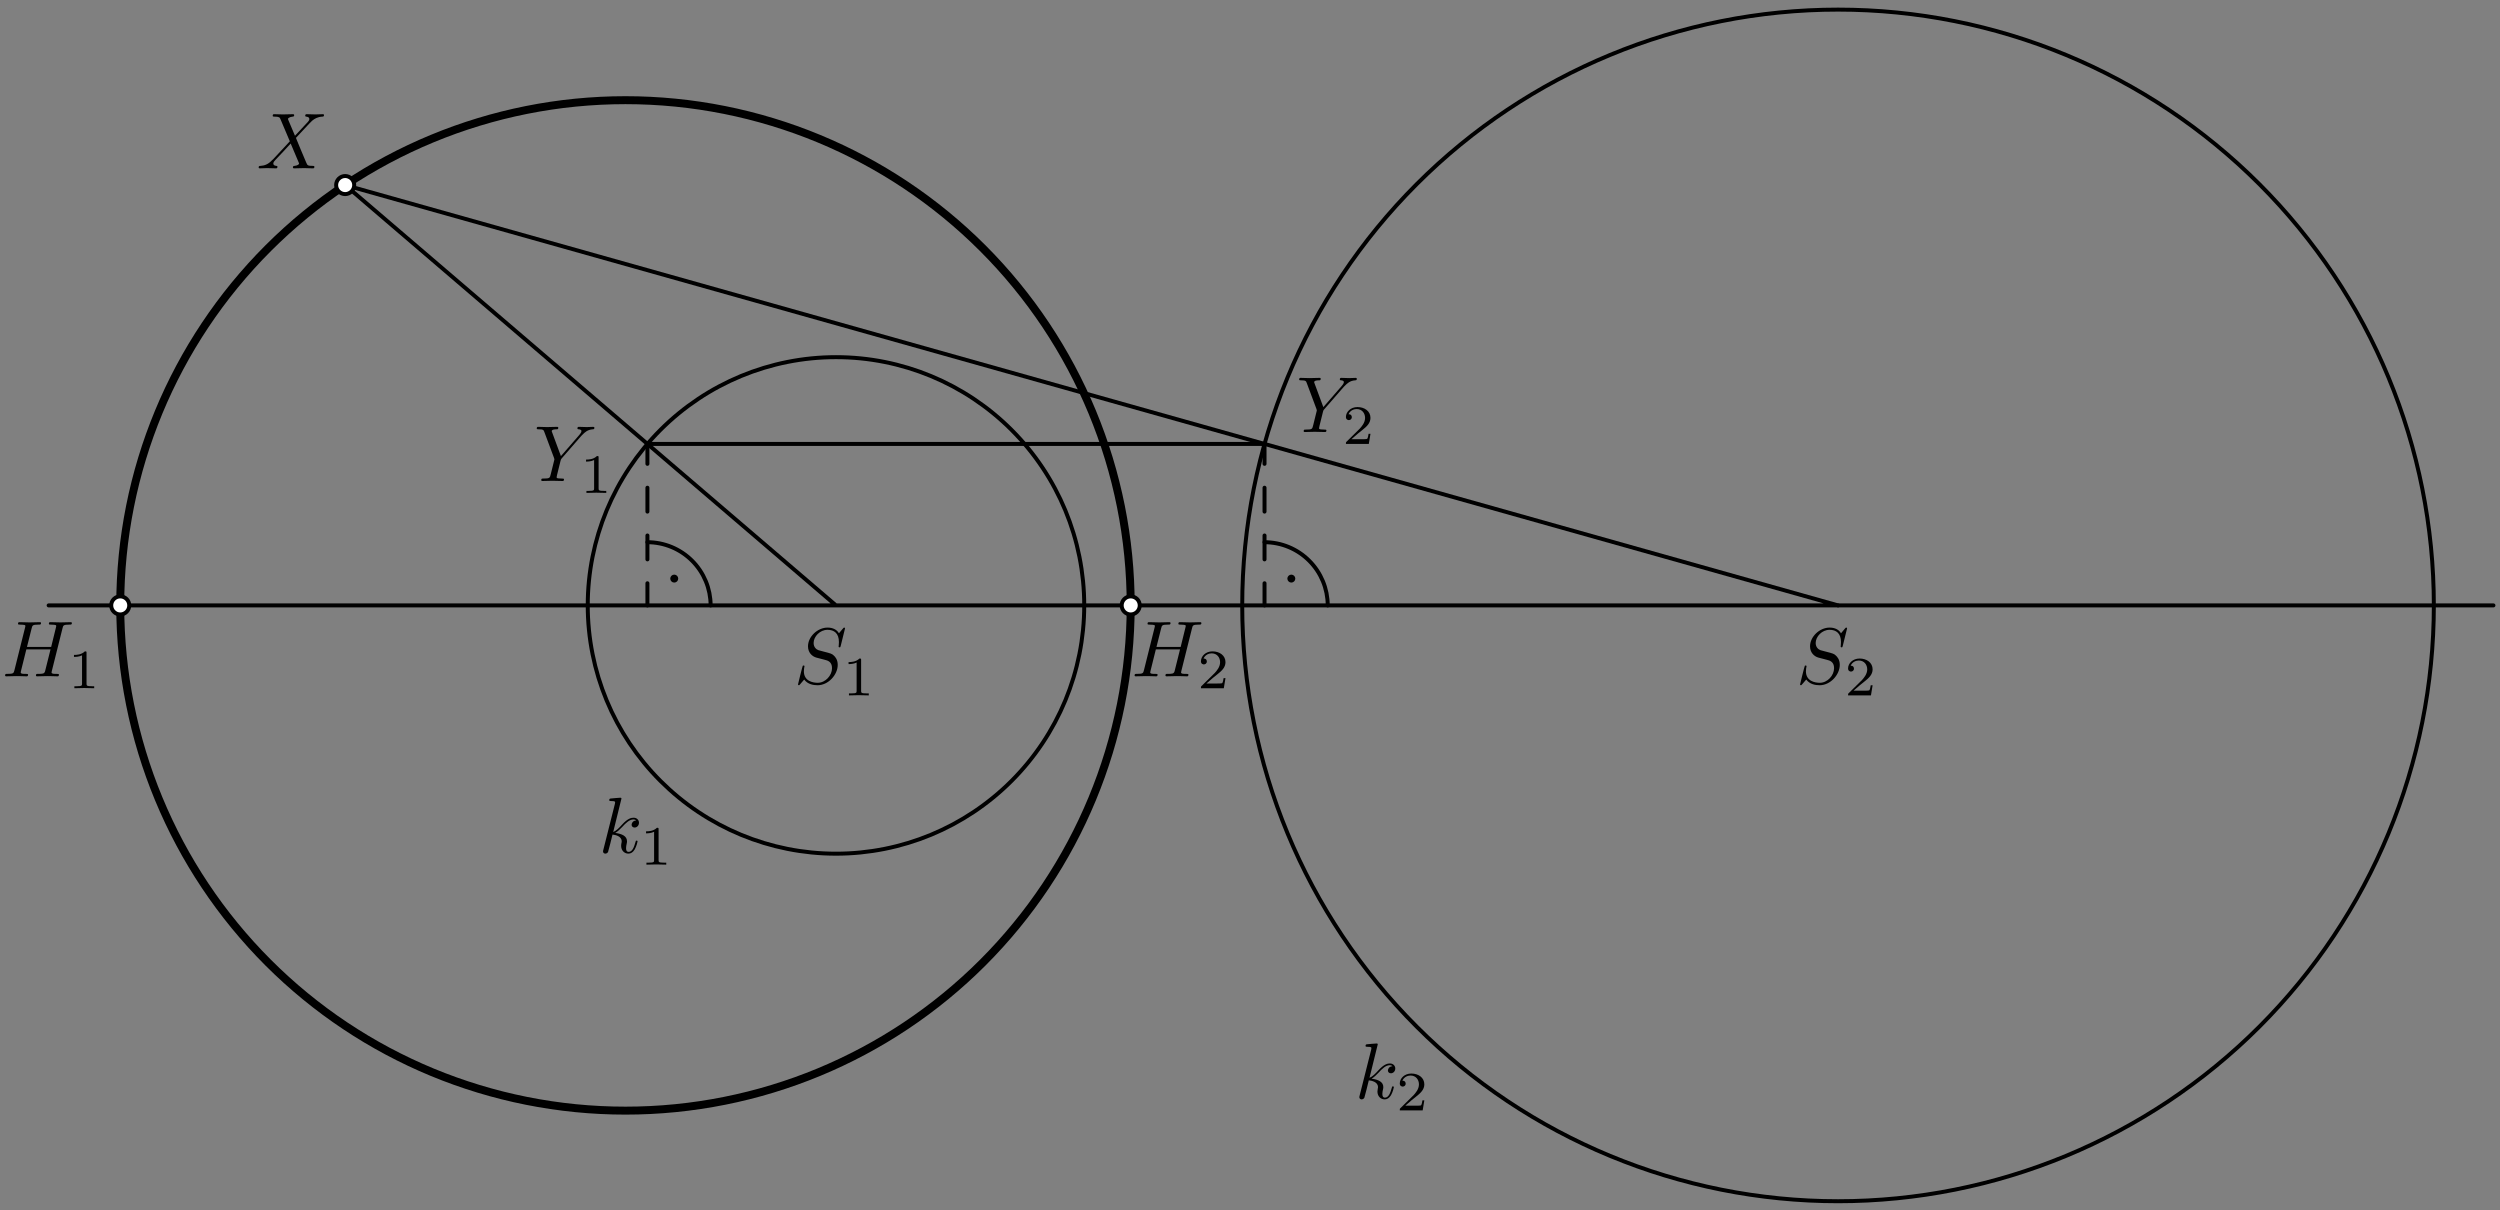 <?xml version='1.0' encoding='UTF-8'?>
<!-- This file was generated by dvisvgm 3.1.1 -->
<svg version='1.1' xmlns='http://www.w3.org/2000/svg' xmlns:xlink='http://www.w3.org/1999/xlink' width='314pt' height='152pt' viewBox='0 -152 314 152'>
<rect x="0" y="-152" width="314" height="152" fill="#808080" stroke="none"/>
<g id='page1'>
<g transform='matrix(1 0 0 -1 0 0)'>
<path d='M136.18 75.961C136.18 84.23 132.894 92.16 127.047 98.008C121.199 103.855 113.27 107.141 105 107.141C96.73 107.141 88.801 103.855 82.953 98.008C77.105 92.16 73.82 84.23 73.82 75.961C73.82 67.691 77.105 59.758 82.953 53.914C88.801 48.066 96.73 44.777 105 44.777C113.27 44.777 121.199 48.066 127.047 53.914C132.894 59.758 136.18 67.691 136.18 75.961Z' stroke='#000' fill='none' stroke-width='.5' stroke-miterlimit='10' stroke-linejoin='bevel'/>
<path d='M305.691 75.961C305.691 95.809 297.805 114.84 283.773 128.875C269.738 142.91 250.707 150.793 230.859 150.793C211.008 150.793 191.977 142.91 177.941 128.875C163.91 114.84 156.023 95.809 156.023 75.961C156.023 56.113 163.91 37.078 177.941 23.047C191.977 9.012 211.008 1.125 230.859 1.125C250.707 1.125 269.738 9.012 283.773 23.047C297.805 37.078 305.691 56.113 305.691 75.961Z' stroke='#000' fill='none' stroke-width='.5' stroke-miterlimit='10' stroke-linejoin='bevel'/>
<path d='M105 75.961L43.352 128.754L230.859 75.961H105H6.109' stroke='#000' fill='none' stroke-width='.5' stroke-miterlimit='10' stroke-linecap='round' stroke-linejoin='round'/>
<path d='M230.859 75.961H313.176' stroke='#000' fill='none' stroke-width='.5' stroke-miterlimit='10' stroke-linecap='round' stroke-linejoin='round'/>
<path d='M81.316 96.242H158.824' stroke='#000' fill='none' stroke-width='.5' stroke-miterlimit='10' stroke-linecap='round' stroke-linejoin='round'/>
<path d='M81.316 96.242V75.961' stroke='#000' fill='none' stroke-width='.5' stroke-miterlimit='10' stroke-linecap='round' stroke-linejoin='round' stroke-dasharray='3 3' stroke-dashoffset='.5'/>
<path d='M158.824 96.242V75.961' stroke='#000' fill='none' stroke-width='.5' stroke-miterlimit='10' stroke-linecap='round' stroke-linejoin='round' stroke-dasharray='3 3' stroke-dashoffset='.5'/>
<path d='M89.254 75.961C89.254 78.066 88.418 80.082 86.93 81.57C85.441 83.063 83.422 83.898 81.316 83.898' stroke='#000' fill='none' stroke-width='.5' stroke-miterlimit='10' stroke-linecap='round' stroke-linejoin='round'/>
<path d='M84.934 79.328C84.934 79.395 84.91 79.457 84.863 79.504C84.816 79.551 84.75 79.578 84.684 79.578S84.555 79.551 84.508 79.504C84.461 79.457 84.434 79.395 84.434 79.328C84.434 79.262 84.461 79.199 84.508 79.152C84.555 79.105 84.617 79.078 84.684 79.078S84.816 79.105 84.863 79.152C84.91 79.199 84.934 79.262 84.934 79.328Z'/>
<path d='M84.934 79.328C84.934 79.395 84.91 79.457 84.863 79.504C84.816 79.551 84.75 79.578 84.684 79.578S84.555 79.551 84.508 79.504C84.461 79.457 84.434 79.395 84.434 79.328C84.434 79.262 84.461 79.199 84.508 79.152C84.555 79.105 84.617 79.078 84.684 79.078S84.816 79.105 84.863 79.152C84.91 79.199 84.934 79.262 84.934 79.328Z' stroke='#000' fill='none' stroke-width='.5' stroke-miterlimit='10' stroke-linecap='round' stroke-linejoin='round'/>
<path d='M166.762 75.961C166.762 78.066 165.926 80.082 164.438 81.57C162.949 83.063 160.93 83.898 158.824 83.898' stroke='#000' fill='none' stroke-width='.5' stroke-miterlimit='10' stroke-linecap='round' stroke-linejoin='round'/>
<path d='M162.441 79.328C162.441 79.395 162.414 79.457 162.367 79.504C162.32 79.551 162.258 79.578 162.191 79.578S162.062 79.551 162.016 79.504C161.969 79.457 161.941 79.395 161.941 79.328C161.941 79.262 161.969 79.199 162.016 79.152C162.062 79.105 162.125 79.078 162.191 79.078S162.32 79.105 162.367 79.152C162.414 79.199 162.441 79.262 162.441 79.328Z'/>
<path d='M162.441 79.328C162.441 79.395 162.414 79.457 162.367 79.504C162.32 79.551 162.258 79.578 162.191 79.578S162.062 79.551 162.016 79.504C161.969 79.457 161.941 79.395 161.941 79.328C161.941 79.262 161.969 79.199 162.016 79.152C162.062 79.105 162.125 79.078 162.191 79.078S162.32 79.105 162.367 79.152C162.414 79.199 162.441 79.262 162.441 79.328Z' stroke='#000' fill='none' stroke-width='.5' stroke-miterlimit='10' stroke-linecap='round' stroke-linejoin='round'/>
<path d='M142.016 75.961C142.016 92.789 135.328 108.93 123.43 120.832C111.531 132.731 95.391 139.418 78.559 139.418C61.727 139.418 45.59 132.731 33.688 120.832C21.789 108.93 15.102 92.789 15.102 75.961C15.102 59.129 21.789 42.988 33.688 31.09C45.59 19.188 61.727 12.504 78.559 12.504C95.391 12.504 111.531 19.188 123.43 31.09C135.328 42.988 142.016 59.129 142.016 75.961Z' stroke='#000' fill='none' stroke-miterlimit='10' stroke-linecap='round' stroke-linejoin='round'/>
<path d='M16.234 75.961C16.234 76.262 16.117 76.551 15.902 76.762C15.691 76.973 15.402 77.094 15.102 77.094C14.801 77.094 14.512 76.973 14.301 76.762C14.086 76.551 13.969 76.262 13.969 75.961S14.086 75.371 14.301 75.16C14.512 74.945 14.801 74.824 15.102 74.824C15.402 74.824 15.691 74.945 15.902 75.16C16.117 75.371 16.234 75.66 16.234 75.961Z' fill='#fff'/>
<path d='M16.234 75.961C16.234 76.262 16.117 76.551 15.902 76.762C15.691 76.973 15.402 77.094 15.102 77.094C14.801 77.094 14.512 76.973 14.301 76.762C14.086 76.551 13.969 76.262 13.969 75.961S14.086 75.371 14.301 75.16C14.512 74.945 14.801 74.824 15.102 74.824C15.402 74.824 15.691 74.945 15.902 75.16C16.117 75.371 16.234 75.66 16.234 75.961Z' stroke='#000' fill='none' stroke-width='.5' stroke-miterlimit='10' stroke-linecap='round' stroke-linejoin='round'/>
<path d='M143.152 75.961C143.152 76.262 143.031 76.551 142.82 76.762C142.606 76.973 142.316 77.094 142.016 77.094C141.715 77.094 141.43 76.973 141.215 76.762C141.004 76.551 140.883 76.262 140.883 75.961S141.004 75.371 141.215 75.16C141.43 74.945 141.715 74.824 142.016 74.824C142.316 74.824 142.606 74.945 142.82 75.16C143.031 75.371 143.152 75.66 143.152 75.961Z' fill='#fff'/>
<path d='M143.152 75.961C143.152 76.262 143.031 76.551 142.82 76.762C142.606 76.973 142.316 77.094 142.016 77.094C141.715 77.094 141.43 76.973 141.215 76.762C141.004 76.551 140.883 76.262 140.883 75.961S141.004 75.371 141.215 75.16C141.43 74.945 141.715 74.824 142.016 74.824C142.316 74.824 142.606 74.945 142.82 75.16C143.031 75.371 143.152 75.66 143.152 75.961Z' stroke='#000' fill='none' stroke-width='.5' stroke-miterlimit='10' stroke-linecap='round' stroke-linejoin='round'/>
<path d='M44.488 128.754C44.488 129.055 44.367 129.344 44.156 129.559C43.941 129.769 43.652 129.891 43.352 129.891C43.051 129.891 42.766 129.769 42.551 129.559C42.34 129.344 42.219 129.055 42.219 128.754S42.34 128.164 42.551 127.953C42.766 127.742 43.051 127.621 43.352 127.621C43.652 127.621 43.941 127.742 44.156 127.953C44.367 128.164 44.488 128.453 44.488 128.754Z' fill='#fff'/>
<path d='M44.488 128.754C44.488 129.055 44.367 129.344 44.156 129.559C43.941 129.769 43.652 129.891 43.352 129.891C43.051 129.891 42.766 129.769 42.551 129.559C42.34 129.344 42.219 129.055 42.219 128.754S42.34 128.164 42.551 127.953C42.766 127.742 43.051 127.621 43.352 127.621C43.652 127.621 43.941 127.742 44.156 127.953C44.367 128.164 44.488 128.453 44.488 128.754Z' stroke='#000' fill='none' stroke-width='.5' stroke-miterlimit='10' stroke-linecap='round' stroke-linejoin='round'/>
<path d='M37.049 134.949L36.212 136.931C36.183 137.011 36.163 137.051 36.163 137.061C36.163 137.121 36.332 137.31 36.75 137.35C36.85 137.36 36.95 137.37 36.95 137.539C36.95 137.658 36.83 137.658 36.8 137.658C36.392 137.658 35.963 137.629 35.545 137.629C35.296 137.629 34.678 137.658 34.429 137.658C34.37 137.658 34.25 137.658 34.25 137.46C34.25 137.35 34.35 137.35 34.479 137.35C35.077 137.35 35.137 137.25 35.226 137.031L36.402 134.252L34.3 131.991L34.17 131.881C33.682 131.353 33.214 131.194 32.706 131.164C32.577 131.154 32.487 131.154 32.487 130.965C32.487 130.955 32.487 130.855 32.616 130.855C32.915 130.855 33.244 130.885 33.553 130.885C33.921 130.885 34.31 130.855 34.668 130.855C34.728 130.855 34.848 130.855 34.848 131.055C34.848 131.154 34.748 131.164 34.728 131.164C34.639 131.174 34.33 131.194 34.33 131.473C34.33 131.632 34.479 131.791 34.599 131.921L35.615 132.997L36.511 133.973L37.517 131.592C37.557 131.483 37.567 131.473 37.567 131.453C37.567 131.373 37.378 131.204 36.99 131.164C36.88 131.154 36.79 131.144 36.79 130.975C36.79 130.855 36.9 130.855 36.939 130.855C37.219 130.855 37.916 130.885 38.195 130.885C38.444 130.885 39.051 130.855 39.3 130.855C39.37 130.855 39.489 130.855 39.489 131.044C39.489 131.164 39.39 131.164 39.31 131.164C38.643 131.174 38.623 131.204 38.454 131.602C38.065 132.528 37.398 134.083 37.169 134.68C37.846 135.378 38.892 136.563 39.211 136.842C39.5 137.081 39.878 137.32 40.476 137.35C40.605 137.36 40.695 137.36 40.695 137.549C40.695 137.559 40.695 137.658 40.566 137.658C40.267 137.658 39.938 137.629 39.629 137.629C39.261 137.629 38.882 137.658 38.523 137.658C38.464 137.658 38.334 137.658 38.334 137.46C38.334 137.39 38.384 137.36 38.454 137.35C38.543 137.34 38.852 137.32 38.852 137.041C38.852 136.902 38.743 136.772 38.663 136.682L37.049 134.949Z'/>
<path d='M106.136 73.075C106.136 73.105 106.116 73.175 106.026 73.175C105.976 73.175 105.966 73.165 105.847 73.025L105.369 72.458C105.11 72.926 104.592 73.175 103.944 73.175C102.679 73.175 101.484 72.029 101.484 70.824C101.484 70.017 102.012 69.559 102.52 69.409L103.586 69.131C103.954 69.041 104.502 68.892 104.502 68.075C104.502 67.178 103.685 66.242 102.709 66.242C102.072 66.242 100.966 66.461 100.966 67.696C100.966 67.935 101.016 68.174 101.026 68.234C101.035 68.274 101.045 68.284 101.045 68.304C101.045 68.403 100.976 68.413 100.926 68.413C100.876 68.413 100.856 68.403 100.826 68.373C100.787 68.334 100.229 66.063 100.229 66.033C100.229 65.973 100.279 65.933 100.338 65.933C100.388 65.933 100.398 65.943 100.518 66.083L101.006 66.65C101.434 66.073 102.111 65.933 102.689 65.933C104.044 65.933 105.219 67.258 105.219 68.493C105.219 69.18 104.881 69.519 104.731 69.658C104.502 69.888 104.353 69.928 103.466 70.157C103.247 70.216 102.888 70.316 102.799 70.336C102.53 70.426 102.191 70.714 102.191 71.243C102.191 72.049 102.988 72.896 103.934 72.896C104.761 72.896 105.369 72.468 105.369 71.352C105.369 71.033 105.329 70.854 105.329 70.794C105.329 70.784 105.329 70.694 105.449 70.694C105.548 70.694 105.558 70.724 105.598 70.894L106.136 73.075Z'/>
<path d='M108.156 69.094C108.156 69.282 108.143 69.289 107.947 69.289C107.501 68.85 106.866 68.843 106.58 68.843V68.592C106.748 68.592 107.208 68.592 107.591 68.787V65.23C107.591 65 107.591 64.909 106.894 64.909H106.629V64.658C106.754 64.665 107.612 64.686 107.87 64.686C108.087 64.686 108.965 64.665 109.119 64.658V64.909H108.854C108.156 64.909 108.156 65 108.156 65.23V69.094Z'/>
<path d='M231.994 73.075C231.994 73.105 231.973 73.175 231.884 73.175C231.834 73.175 231.824 73.165 231.704 73.025L231.227 72.458C230.968 72.926 230.449 73.175 229.802 73.175C228.538 73.175 227.342 72.029 227.342 70.824C227.342 70.017 227.869 69.559 228.378 69.409L229.444 69.131C229.812 69.041 230.36 68.892 230.36 68.075C230.36 67.178 229.543 66.242 228.568 66.242C227.929 66.242 226.824 66.461 226.824 67.696C226.824 67.935 226.873 68.174 226.884 68.234C226.894 68.274 226.903 68.284 226.903 68.304C226.903 68.403 226.834 68.413 226.784 68.413C226.734 68.413 226.715 68.403 226.685 68.373C226.645 68.334 226.087 66.063 226.087 66.033C226.087 65.973 226.136 65.933 226.196 65.933C226.246 65.933 226.256 65.943 226.375 66.083L226.864 66.65C227.292 66.073 227.969 65.933 228.547 65.933C229.902 65.933 231.077 67.258 231.077 68.493C231.077 69.18 230.738 69.519 230.588 69.658C230.36 69.888 230.21 69.928 229.324 70.157C229.105 70.216 228.746 70.316 228.656 70.336C228.388 70.426 228.049 70.714 228.049 71.243C228.049 72.049 228.846 72.896 229.792 72.896C230.618 72.896 231.227 72.468 231.227 71.352C231.227 71.033 231.187 70.854 231.187 70.794C231.187 70.784 231.187 70.694 231.306 70.694C231.406 70.694 231.416 70.724 231.456 70.894L231.994 73.075Z'/>
<path d='M235.2 65.927H234.962C234.942 65.774 234.872 65.362 234.781 65.293C234.726 65.251 234.188 65.251 234.091 65.251H232.807C233.54 65.899 233.784 66.095 234.203 66.423C234.719 66.834 235.2 67.267 235.2 67.929C235.2 68.773 234.461 69.289 233.568 69.289C232.703 69.289 232.117 68.683 232.117 68.041C232.117 67.685 232.417 67.65 232.487 67.65C232.655 67.65 232.856 67.769 232.856 68.02C232.856 68.145 232.807 68.389 232.445 68.389C232.661 68.885 233.136 69.038 233.464 69.038C234.161 69.038 234.523 68.494 234.523 67.929C234.523 67.322 234.091 66.841 233.868 66.59L232.187 64.93C232.117 64.867 232.117 64.853 232.117 64.658H234.991L235.2 65.927Z'/>
<path d='M73.011 97.253L73.15 97.393C73.449 97.692 73.778 98.031 74.455 98.08C74.565 98.09 74.655 98.09 74.655 98.27C74.655 98.349 74.605 98.389 74.525 98.389C74.266 98.389 73.977 98.359 73.708 98.359C73.38 98.359 73.031 98.389 72.712 98.389C72.652 98.389 72.523 98.389 72.523 98.2C72.523 98.09 72.623 98.08 72.672 98.08C72.742 98.08 73.031 98.06 73.031 97.851C73.031 97.682 72.802 97.423 72.762 97.373L70.451 94.713L69.355 97.672C69.295 97.811 69.295 97.831 69.295 97.841C69.295 98.08 69.784 98.08 69.883 98.08C70.023 98.08 70.122 98.08 70.122 98.28C70.122 98.389 70.003 98.389 69.973 98.389C69.694 98.389 68.997 98.359 68.718 98.359C68.469 98.359 67.851 98.389 67.602 98.389C67.542 98.389 67.413 98.389 67.413 98.19C67.413 98.08 67.512 98.08 67.642 98.08C68.24 98.08 68.28 97.991 68.369 97.742L69.594 94.464C69.604 94.435 69.634 94.325 69.634 94.295C69.634 94.265 69.236 92.661 69.186 92.482C69.056 91.934 69.046 91.904 68.25 91.894C68.061 91.894 67.981 91.894 67.981 91.695C67.981 91.586 68.1 91.586 68.12 91.586C68.399 91.586 69.096 91.616 69.375 91.616C69.654 91.616 70.371 91.586 70.65 91.586C70.72 91.586 70.839 91.586 70.839 91.785C70.839 91.894 70.75 91.894 70.56 91.894C70.541 91.894 70.351 91.894 70.182 91.914C69.973 91.934 69.913 91.954 69.913 92.074C69.913 92.143 70.003 92.492 70.053 92.701L70.401 94.106C70.451 94.295 70.461 94.325 70.541 94.415L73.011 97.253Z'/>
<path d='M75.185 94.527C75.185 94.716 75.171 94.722 74.976 94.722C74.529 94.283 73.894 94.276 73.608 94.276V94.025C73.776 94.025 74.236 94.025 74.62 94.22V90.663C74.62 90.433 74.62 90.342 73.922 90.342H73.657V90.091C73.783 90.098 74.641 90.119 74.899 90.119C75.115 90.119 75.994 90.098 76.147 90.091V90.342H75.882C75.185 90.342 75.185 90.433 75.185 90.663V94.527Z'/>
<path d='M168.771 103.404L168.911 103.544C169.209 103.843 169.538 104.182 170.216 104.231C170.325 104.241 170.415 104.241 170.415 104.421C170.415 104.5 170.365 104.54 170.285 104.54C170.026 104.54 169.737 104.51 169.468 104.51C169.14 104.51 168.791 104.54 168.473 104.54C168.413 104.54 168.283 104.54 168.283 104.351C168.283 104.241 168.383 104.231 168.432 104.231C168.502 104.231 168.791 104.211 168.791 104.002C168.791 103.833 168.562 103.574 168.522 103.524L166.211 100.864L165.115 103.823C165.056 103.962 165.056 103.982 165.056 103.992C165.056 104.231 165.544 104.231 165.643 104.231C165.783 104.231 165.882 104.231 165.882 104.431C165.882 104.54 165.763 104.54 165.733 104.54C165.454 104.54 164.757 104.51 164.478 104.51C164.229 104.51 163.611 104.54 163.362 104.54C163.302 104.54 163.173 104.54 163.173 104.341C163.173 104.231 163.272 104.231 163.402 104.231C164 104.231 164.04 104.142 164.129 103.893L165.354 100.615C165.364 100.586 165.394 100.476 165.394 100.446C165.394 100.416 164.996 98.813 164.946 98.633C164.817 98.085 164.807 98.055 164.01 98.045C163.821 98.045 163.741 98.045 163.741 97.846C163.741 97.737 163.86 97.737 163.88 97.737C164.159 97.737 164.857 97.767 165.135 97.767C165.414 97.767 166.132 97.737 166.41 97.737C166.48 97.737 166.6 97.737 166.6 97.936C166.6 98.045 166.51 98.045 166.321 98.045C166.301 98.045 166.112 98.045 165.942 98.065C165.733 98.085 165.673 98.105 165.673 98.225C165.673 98.294 165.763 98.643 165.813 98.852L166.161 100.257C166.211 100.446 166.221 100.476 166.301 100.566L168.771 103.404Z'/>
<path d='M172.131 97.512H171.894C171.873 97.358 171.803 96.947 171.712 96.877C171.656 96.835 171.119 96.835 171.022 96.835H169.738C170.47 97.484 170.715 97.679 171.133 98.007C171.65 98.418 172.131 98.851 172.131 99.513C172.131 100.358 171.391 100.873 170.499 100.873C169.634 100.873 169.048 100.267 169.048 99.625C169.048 99.269 169.348 99.234 169.417 99.234C169.585 99.234 169.787 99.353 169.787 99.604C169.787 99.73 169.738 99.974 169.375 99.974C169.592 100.469 170.066 100.623 170.394 100.623C171.091 100.623 171.454 100.078 171.454 99.513C171.454 98.907 171.022 98.425 170.798 98.174L169.117 96.514C169.048 96.452 169.048 96.438 169.048 96.242H171.921L172.131 97.512Z'/>
<path d='M7.851 73.089C7.941 73.447 7.961 73.547 8.688 73.547C8.947 73.547 9.027 73.547 9.027 73.746C9.027 73.856 8.917 73.856 8.887 73.856C8.608 73.856 7.891 73.826 7.612 73.826C7.323 73.826 6.616 73.856 6.327 73.856C6.247 73.856 6.138 73.856 6.138 73.657C6.138 73.547 6.228 73.547 6.417 73.547C6.437 73.547 6.626 73.547 6.795 73.527C6.975 73.507 7.064 73.497 7.064 73.368C7.064 73.328 7.054 73.308 7.025 73.178L6.427 70.748H3.389L3.976 73.089C4.066 73.447 4.096 73.547 4.813 73.547C5.072 73.547 5.152 73.547 5.152 73.746C5.152 73.856 5.042 73.856 5.012 73.856C4.733 73.856 4.016 73.826 3.737 73.826C3.448 73.826 2.741 73.856 2.452 73.856C2.373 73.856 2.263 73.856 2.263 73.657C2.263 73.547 2.353 73.547 2.542 73.547C2.562 73.547 2.751 73.547 2.92 73.527C3.1 73.507 3.189 73.497 3.189 73.368C3.189 73.328 3.18 73.298 3.15 73.178L1.815 67.829C1.715 67.441 1.695 67.361 .908 67.361C.729 67.361 .639 67.361 .639 67.162C.639 67.052 .759 67.052 .779 67.052C1.058 67.052 1.765 67.082 2.044 67.082C2.253 67.082 2.472 67.072 2.681 67.072C2.901 67.072 3.12 67.052 3.329 67.052C3.409 67.052 3.528 67.052 3.528 67.252C3.528 67.361 3.438 67.361 3.249 67.361C2.88 67.361 2.602 67.361 2.602 67.54C2.602 67.6 2.621 67.65 2.631 67.71L3.309 70.439H6.347C5.929 68.785 5.7 67.839 5.66 67.69C5.56 67.371 5.371 67.361 4.753 67.361C4.604 67.361 4.514 67.361 4.514 67.162C4.514 67.052 4.634 67.052 4.654 67.052C4.933 67.052 5.64 67.082 5.919 67.082C6.128 67.082 6.347 67.072 6.556 67.072C6.775 67.072 6.995 67.052 7.204 67.052C7.283 67.052 7.403 67.052 7.403 67.252C7.403 67.361 7.313 67.361 7.124 67.361C6.756 67.361 6.476 67.361 6.476 67.54C6.476 67.6 6.496 67.65 6.506 67.71L7.851 73.089Z'/>
<path d='M10.869 69.994C10.869 70.182 10.855 70.189 10.66 70.189C10.213 69.75 9.578 69.743 9.292 69.743V69.492C9.46 69.492 9.92 69.492 10.304 69.687V66.13C10.304 65.9 10.304 65.809 9.606 65.809H9.341V65.558C9.467 65.565 10.325 65.586 10.583 65.586C10.799 65.586 11.678 65.565 11.831 65.558V65.809H11.566C10.869 65.809 10.869 65.9 10.869 66.13V69.994Z'/>
<path d='M149.717 73.089C149.807 73.447 149.827 73.547 150.554 73.547C150.813 73.547 150.893 73.547 150.893 73.746C150.893 73.856 150.783 73.856 150.753 73.856C150.474 73.856 149.757 73.826 149.478 73.826C149.189 73.826 148.482 73.856 148.193 73.856C148.113 73.856 148.004 73.856 148.004 73.657C148.004 73.547 148.094 73.547 148.283 73.547C148.303 73.547 148.492 73.547 148.661 73.527C148.841 73.507 148.93 73.497 148.93 73.368C148.93 73.328 148.92 73.308 148.891 73.178L148.293 70.748H145.255L145.842 73.089C145.932 73.447 145.962 73.547 146.679 73.547C146.938 73.547 147.018 73.547 147.018 73.746C147.018 73.856 146.908 73.856 146.878 73.856C146.599 73.856 145.882 73.826 145.603 73.826C145.314 73.826 144.607 73.856 144.318 73.856C144.239 73.856 144.129 73.856 144.129 73.657C144.129 73.547 144.219 73.547 144.408 73.547C144.428 73.547 144.617 73.547 144.787 73.527C144.966 73.507 145.055 73.497 145.055 73.368C145.055 73.328 145.046 73.298 145.016 73.178L143.681 67.829C143.581 67.441 143.561 67.361 142.774 67.361C142.595 67.361 142.505 67.361 142.505 67.162C142.505 67.052 142.625 67.052 142.645 67.052C142.924 67.052 143.631 67.082 143.91 67.082C144.119 67.082 144.338 67.072 144.548 67.072C144.767 67.072 144.986 67.052 145.195 67.052C145.275 67.052 145.394 67.052 145.394 67.252C145.394 67.361 145.304 67.361 145.115 67.361C144.747 67.361 144.468 67.361 144.468 67.54C144.468 67.6 144.488 67.65 144.498 67.71L145.175 70.439H148.213C147.795 68.785 147.566 67.839 147.526 67.69C147.426 67.371 147.237 67.361 146.619 67.361C146.47 67.361 146.38 67.361 146.38 67.162C146.38 67.052 146.5 67.052 146.52 67.052C146.799 67.052 147.506 67.082 147.785 67.082C147.994 67.082 148.213 67.072 148.422 67.072C148.642 67.072 148.861 67.052 149.07 67.052C149.149 67.052 149.269 67.052 149.269 67.252C149.269 67.361 149.179 67.361 148.99 67.361C148.622 67.361 148.343 67.361 148.343 67.54C148.343 67.6 148.362 67.65 148.373 67.71L149.717 73.089Z'/>
<path d='M153.921 66.827H153.684C153.663 66.674 153.593 66.262 153.502 66.193C153.446 66.151 152.909 66.151 152.812 66.151H151.528C152.26 66.799 152.505 66.995 152.923 67.323C153.44 67.734 153.921 68.167 153.921 68.829C153.921 69.673 153.181 70.189 152.289 70.189C151.424 70.189 150.838 69.583 150.838 68.941C150.838 68.585 151.138 68.55 151.207 68.55C151.375 68.55 151.577 68.669 151.577 68.92C151.577 69.045 151.528 69.289 151.165 69.289C151.382 69.785 151.856 69.938 152.184 69.938C152.881 69.938 153.244 69.394 153.244 68.829C153.244 68.222 152.812 67.741 152.588 67.49L150.907 65.83C150.838 65.767 150.838 65.753 150.838 65.558H153.711L153.921 66.827Z'/>
<path d='M78.055 51.697C78.055 51.707 78.055 51.807 77.925 51.807C77.696 51.807 76.969 51.727 76.71 51.707C76.63 51.697 76.521 51.687 76.521 51.508C76.521 51.388 76.611 51.388 76.76 51.388C77.238 51.388 77.258 51.319 77.258 51.219L77.228 51.02L75.784 45.282C75.744 45.143 75.744 45.123 75.744 45.063C75.744 44.834 75.943 44.784 76.033 44.784C76.162 44.784 76.312 44.874 76.371 44.993C76.421 45.083 76.869 46.926 76.929 47.175C77.268 47.145 78.085 46.986 78.085 46.328C78.085 46.258 78.085 46.218 78.055 46.119C78.035 45.999 78.015 45.88 78.015 45.77C78.015 45.182 78.414 44.784 78.931 44.784C79.23 44.784 79.499 44.943 79.719 45.312C79.968 45.75 80.077 46.298 80.077 46.318C80.077 46.418 79.987 46.418 79.958 46.418C79.858 46.418 79.848 46.378 79.818 46.238C79.619 45.511 79.39 45.003 78.951 45.003C78.762 45.003 78.633 45.113 78.633 45.471C78.633 45.641 78.673 45.87 78.712 46.029C78.752 46.199 78.752 46.238 78.752 46.338C78.752 46.986 78.125 47.274 77.278 47.384C77.587 47.563 77.905 47.882 78.135 48.121C78.613 48.649 79.071 49.077 79.559 49.077C79.619 49.077 79.629 49.077 79.649 49.067C79.768 49.047 79.778 49.047 79.858 48.988C79.878 48.978 79.878 48.968 79.898 48.948C79.419 48.918 79.33 48.53 79.33 48.41C79.33 48.25 79.44 48.061 79.709 48.061C79.968 48.061 80.256 48.28 80.256 48.669C80.256 48.968 80.027 49.296 79.579 49.296C79.3 49.296 78.842 49.217 78.125 48.42C77.786 48.041 77.398 47.643 77.019 47.494L78.055 51.697Z'/>
<path d='M82.719 47.835C82.719 48.024 82.706 48.03 82.51 48.03C82.064 47.591 81.429 47.584 81.143 47.584V47.333C81.311 47.333 81.771 47.333 82.154 47.528V43.971C82.154 43.741 82.154 43.65 81.457 43.65H81.192V43.399C81.317 43.406 82.175 43.427 82.433 43.427C82.65 43.427 83.528 43.406 83.682 43.399V43.65H83.417C82.719 43.65 82.719 43.741 82.719 43.971V47.835Z'/>
<path d='M173.046 20.83C173.046 20.84 173.046 20.94 172.917 20.94C172.687 20.94 171.96 20.86 171.701 20.84C171.621 20.83 171.512 20.82 171.512 20.641C171.512 20.521 171.601 20.521 171.751 20.521C172.229 20.521 172.249 20.452 172.249 20.352L172.219 20.153L170.775 14.415C170.735 14.276 170.735 14.256 170.735 14.196C170.735 13.967 170.934 13.917 171.024 13.917C171.153 13.917 171.303 14.007 171.362 14.126C171.412 14.216 171.861 16.059 171.92 16.308C172.259 16.278 173.076 16.119 173.076 15.461C173.076 15.391 173.076 15.351 173.046 15.252C173.026 15.132 173.006 15.013 173.006 14.903C173.006 14.316 173.405 13.917 173.922 13.917C174.222 13.917 174.49 14.076 174.71 14.445C174.959 14.883 175.068 15.431 175.068 15.451C175.068 15.551 174.978 15.551 174.949 15.551C174.849 15.551 174.839 15.511 174.809 15.371C174.61 14.644 174.381 14.136 173.942 14.136C173.753 14.136 173.624 14.246 173.624 14.605C173.624 14.774 173.664 15.003 173.703 15.162C173.743 15.332 173.743 15.371 173.743 15.471C173.743 16.119 173.116 16.407 172.269 16.517C172.578 16.696 172.896 17.015 173.126 17.254C173.604 17.782 174.062 18.21 174.55 18.21C174.61 18.21 174.62 18.21 174.64 18.201C174.759 18.18 174.769 18.18 174.849 18.121C174.869 18.111 174.869 18.101 174.889 18.081C174.411 18.051 174.321 17.663 174.321 17.543C174.321 17.384 174.431 17.195 174.7 17.195C174.959 17.195 175.247 17.414 175.247 17.802C175.247 18.101 175.018 18.43 174.57 18.43C174.291 18.43 173.833 18.35 173.116 17.553C172.777 17.175 172.389 16.776 172.01 16.627L173.046 20.83Z'/>
<path d='M178.896 13.802H178.659C178.638 13.648 178.568 13.237 178.477 13.167C178.422 13.125 177.885 13.125 177.787 13.125H176.504C177.236 13.774 177.48 13.969 177.899 14.297C178.415 14.709 178.896 15.141 178.896 15.804C178.896 16.648 178.157 17.164 177.264 17.164C176.399 17.164 175.813 16.557 175.813 15.915C175.813 15.56 176.113 15.525 176.183 15.525C176.35 15.525 176.552 15.643 176.552 15.894C176.552 16.02 176.504 16.264 176.141 16.264C176.357 16.759 176.832 16.913 177.159 16.913C177.857 16.913 178.22 16.369 178.22 15.804C178.22 15.197 177.787 14.715 177.564 14.465L175.883 12.804C175.813 12.742 175.813 12.728 175.813 12.532H178.687L178.896 13.802Z'/>
</g>
</g>
</svg>